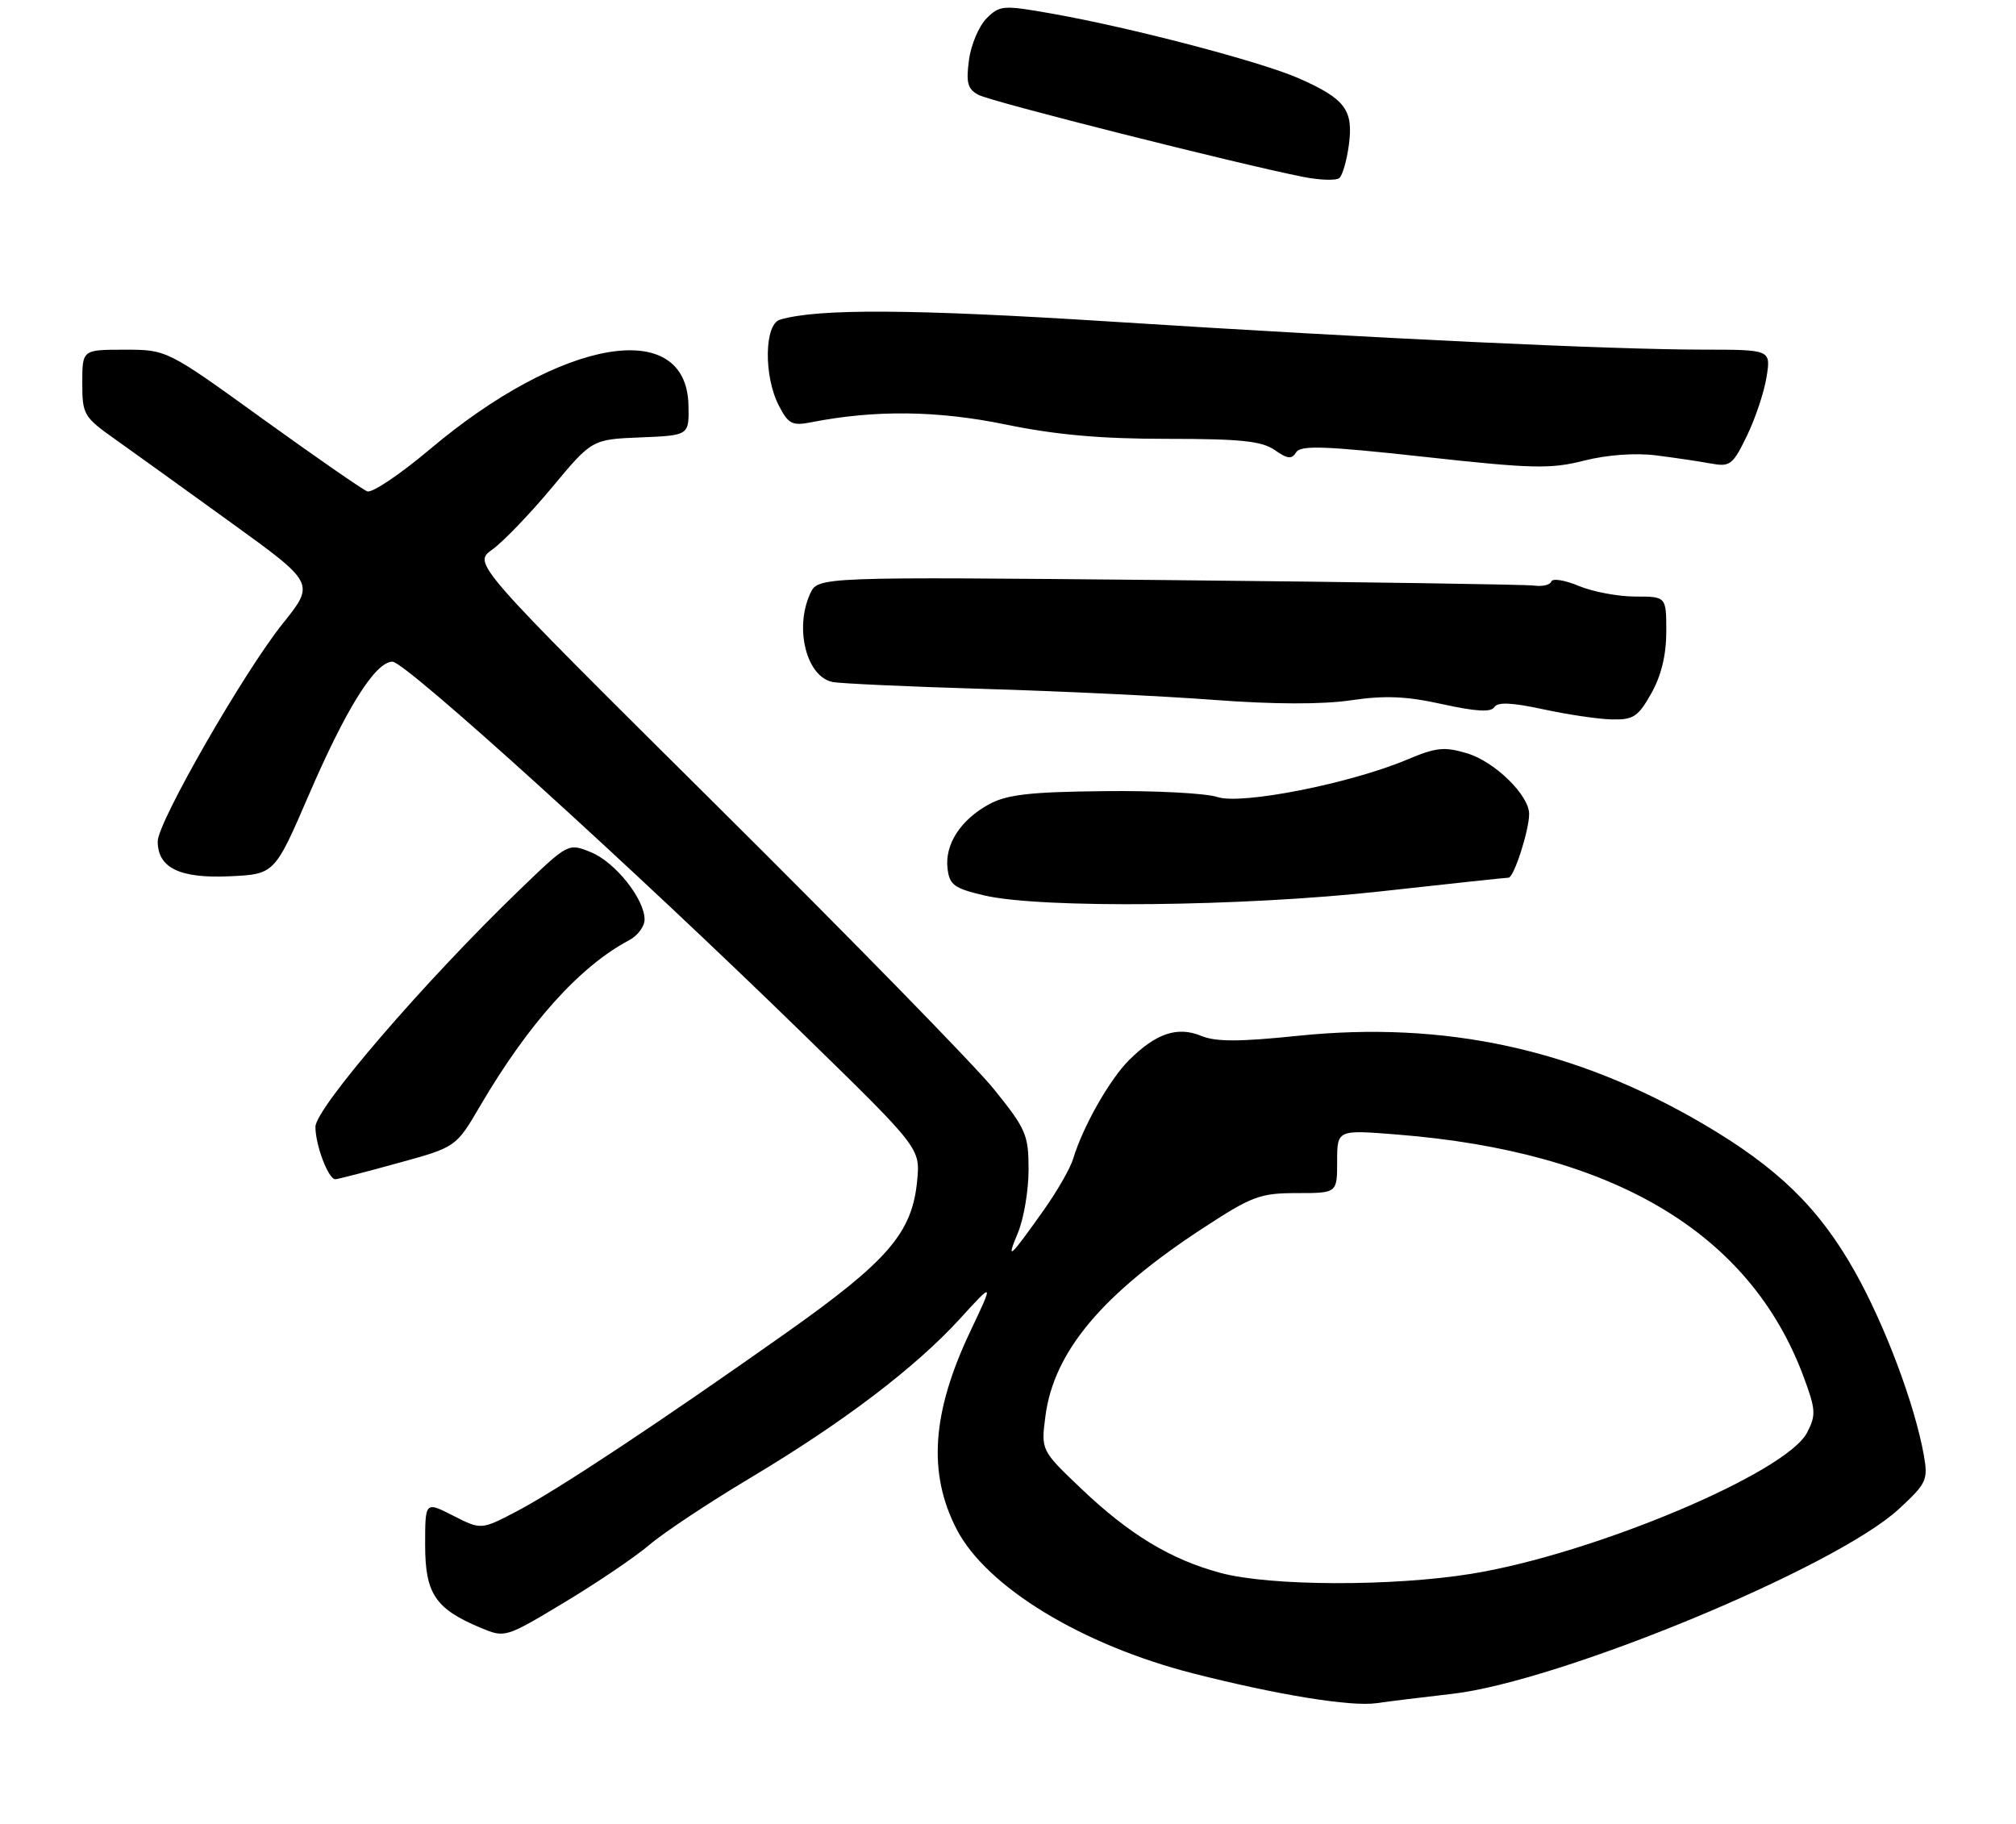 <?xml version="1.0" encoding="UTF-8" standalone="no"?>
<!DOCTYPE svg PUBLIC "-//W3C//DTD SVG 1.1//EN" "http://www.w3.org/Graphics/SVG/1.1/DTD/svg11.dtd" >
<svg xmlns="http://www.w3.org/2000/svg" xmlns:xlink="http://www.w3.org/1999/xlink" version="1.1" viewBox="0 0 294 266">
 <g >
 <path fill="currentColor"
d=" M 211.78 247.03 C 227.48 245.23 267.67 228.61 276.90 220.09 C 280.95 216.35 281.19 215.84 280.57 212.29 C 279.27 204.92 274.91 193.29 270.50 185.45 C 265.26 176.13 259.23 170.27 248.32 163.88 C 229.70 152.98 210.70 148.86 189.29 151.06 C 180.70 151.95 177.30 151.95 175.17 151.07 C 171.71 149.64 168.57 150.70 164.64 154.62 C 161.78 157.49 157.92 164.31 156.50 169.00 C 156.09 170.38 154.15 173.75 152.20 176.50 C 147.20 183.55 146.69 184.00 148.45 179.78 C 149.30 177.74 150.00 173.60 150.00 170.58 C 150.00 165.49 149.64 164.66 144.91 158.80 C 142.11 155.34 123.87 136.68 104.38 117.34 C 68.95 82.17 68.95 82.17 71.79 80.15 C 73.36 79.03 77.27 74.96 80.49 71.10 C 86.33 64.08 86.33 64.08 93.42 63.79 C 100.50 63.50 100.50 63.50 100.40 59.08 C 100.11 46.18 81.92 49.29 62.67 65.54 C 58.36 69.17 54.26 71.93 53.56 71.66 C 52.86 71.39 46.00 66.63 38.31 61.09 C 24.34 51.00 24.34 51.00 18.17 51.00 C 12.00 51.00 12.00 51.00 12.00 55.83 C 12.00 60.45 12.20 60.81 16.75 64.03 C 19.36 65.89 27.00 71.38 33.72 76.24 C 45.94 85.07 45.94 85.07 41.22 90.96 C 35.55 98.04 23.00 119.91 23.00 122.70 C 23.00 126.56 26.18 128.12 33.40 127.80 C 40.04 127.50 40.04 127.50 45.00 116.02 C 50.49 103.28 54.74 96.50 57.24 96.50 C 59.14 96.50 92.51 126.76 117.32 150.98 C 134.21 167.46 134.21 167.46 133.75 172.21 C 133.03 179.78 129.52 183.86 114.77 194.30 C 96.17 207.45 81.32 217.29 75.30 220.44 C 70.16 223.12 70.16 223.12 66.08 221.04 C 62.00 218.96 62.00 218.96 62.00 225.31 C 62.00 232.42 63.48 234.63 70.10 237.40 C 73.65 238.88 73.70 238.87 82.31 233.69 C 87.06 230.84 92.65 227.05 94.73 225.28 C 96.80 223.51 103.42 219.12 109.43 215.53 C 122.95 207.45 133.44 199.49 139.97 192.35 C 144.95 186.89 144.95 186.89 141.49 194.19 C 135.89 206.01 135.28 214.85 139.52 223.04 C 143.86 231.43 157.75 239.90 174.00 244.05 C 186.27 247.18 197.01 248.93 200.73 248.39 C 202.51 248.13 207.48 247.52 211.78 247.03 Z  M 58.00 169.63 C 66.50 167.30 66.50 167.30 70.00 161.32 C 77.07 149.26 84.55 140.93 91.75 137.12 C 92.99 136.47 94.00 135.11 94.00 134.11 C 94.00 131.11 89.72 125.73 86.18 124.29 C 82.87 122.94 82.87 122.94 75.83 129.72 C 62.02 143.02 46.00 161.61 46.00 164.34 C 46.00 167.03 47.90 172.01 48.91 171.98 C 49.23 171.98 53.33 170.92 58.00 169.63 Z  M 201.41 129.99 C 211.26 128.90 219.62 128.00 220.00 128.00 C 220.77 128.00 223.00 121.10 223.00 118.71 C 223.00 115.98 217.99 111.08 213.97 109.87 C 210.64 108.87 209.43 109.00 205.30 110.74 C 197.03 114.25 181.06 117.41 177.55 116.24 C 175.87 115.68 168.43 115.29 161.00 115.38 C 150.21 115.49 146.85 115.88 144.26 117.28 C 140.10 119.54 137.77 123.13 138.18 126.64 C 138.46 129.06 139.13 129.55 143.50 130.58 C 151.74 132.53 181.32 132.22 201.41 129.99 Z  M 240.82 101.11 C 242.27 98.53 243.00 95.52 243.00 92.11 C 243.00 87.00 243.00 87.00 238.47 87.00 C 235.98 87.00 232.27 86.30 230.23 85.45 C 228.20 84.60 226.40 84.31 226.23 84.81 C 226.07 85.30 224.93 85.57 223.72 85.40 C 222.50 85.24 198.50 84.88 170.39 84.60 C 119.27 84.11 119.27 84.11 118.14 86.60 C 115.83 91.67 117.63 98.71 121.42 99.46 C 122.56 99.69 132.50 100.14 143.50 100.47 C 154.50 100.79 169.57 101.51 177.00 102.07 C 185.73 102.73 192.80 102.75 197.00 102.13 C 201.99 101.40 205.10 101.53 210.37 102.70 C 215.24 103.77 217.44 103.90 217.92 103.13 C 218.40 102.36 220.46 102.45 225.05 103.44 C 228.60 104.21 233.10 104.88 235.07 104.92 C 238.20 104.99 238.90 104.53 240.82 101.11 Z  M 241.50 66.41 C 244.25 66.76 247.86 67.29 249.51 67.60 C 252.29 68.11 252.70 67.81 254.75 63.58 C 255.98 61.05 257.27 57.19 257.62 55.00 C 258.26 51.00 258.26 51.00 248.38 50.99 C 234.85 50.98 200.89 49.38 162.00 46.90 C 133.05 45.06 119.28 44.98 113.75 46.62 C 111.46 47.29 111.36 54.86 113.58 59.15 C 114.97 61.85 115.52 62.13 118.33 61.58 C 127.57 59.76 136.73 59.86 146.66 61.91 C 154.00 63.42 160.52 64.00 170.18 64.00 C 180.93 64.00 184.01 64.32 185.89 65.63 C 187.75 66.94 188.38 67.01 189.02 65.97 C 189.67 64.91 193.15 65.03 207.66 66.62 C 223.47 68.36 226.13 68.42 231.00 67.18 C 234.36 66.33 238.44 66.03 241.50 66.41 Z  M 196.71 21.13 C 197.39 16.04 196.18 14.42 189.45 11.44 C 183.94 9.00 164.80 3.98 153.20 1.95 C 146.28 0.73 145.79 0.77 143.87 2.68 C 142.76 3.80 141.60 6.53 141.31 8.75 C 140.86 12.07 141.11 12.99 142.70 13.84 C 144.54 14.83 180.39 23.88 190.00 25.79 C 192.47 26.28 194.87 26.36 195.33 25.96 C 195.78 25.57 196.41 23.39 196.71 21.13 Z  M 178.02 229.40 C 170.73 227.44 164.72 223.81 157.65 217.08 C 151.81 211.51 151.81 211.51 152.46 206.51 C 153.70 197.09 160.77 188.68 175.56 179.03 C 182.59 174.44 183.77 174.00 189.13 174.00 C 195.00 174.00 195.00 174.00 195.00 169.38 C 195.00 164.76 195.00 164.76 203.75 165.46 C 235.32 167.97 255.16 179.77 262.99 200.69 C 264.81 205.57 264.86 206.36 263.54 208.92 C 260.50 214.81 232.40 226.63 214.59 229.52 C 203.06 231.39 185.21 231.33 178.02 229.40 Z "/>
</g>
</svg>